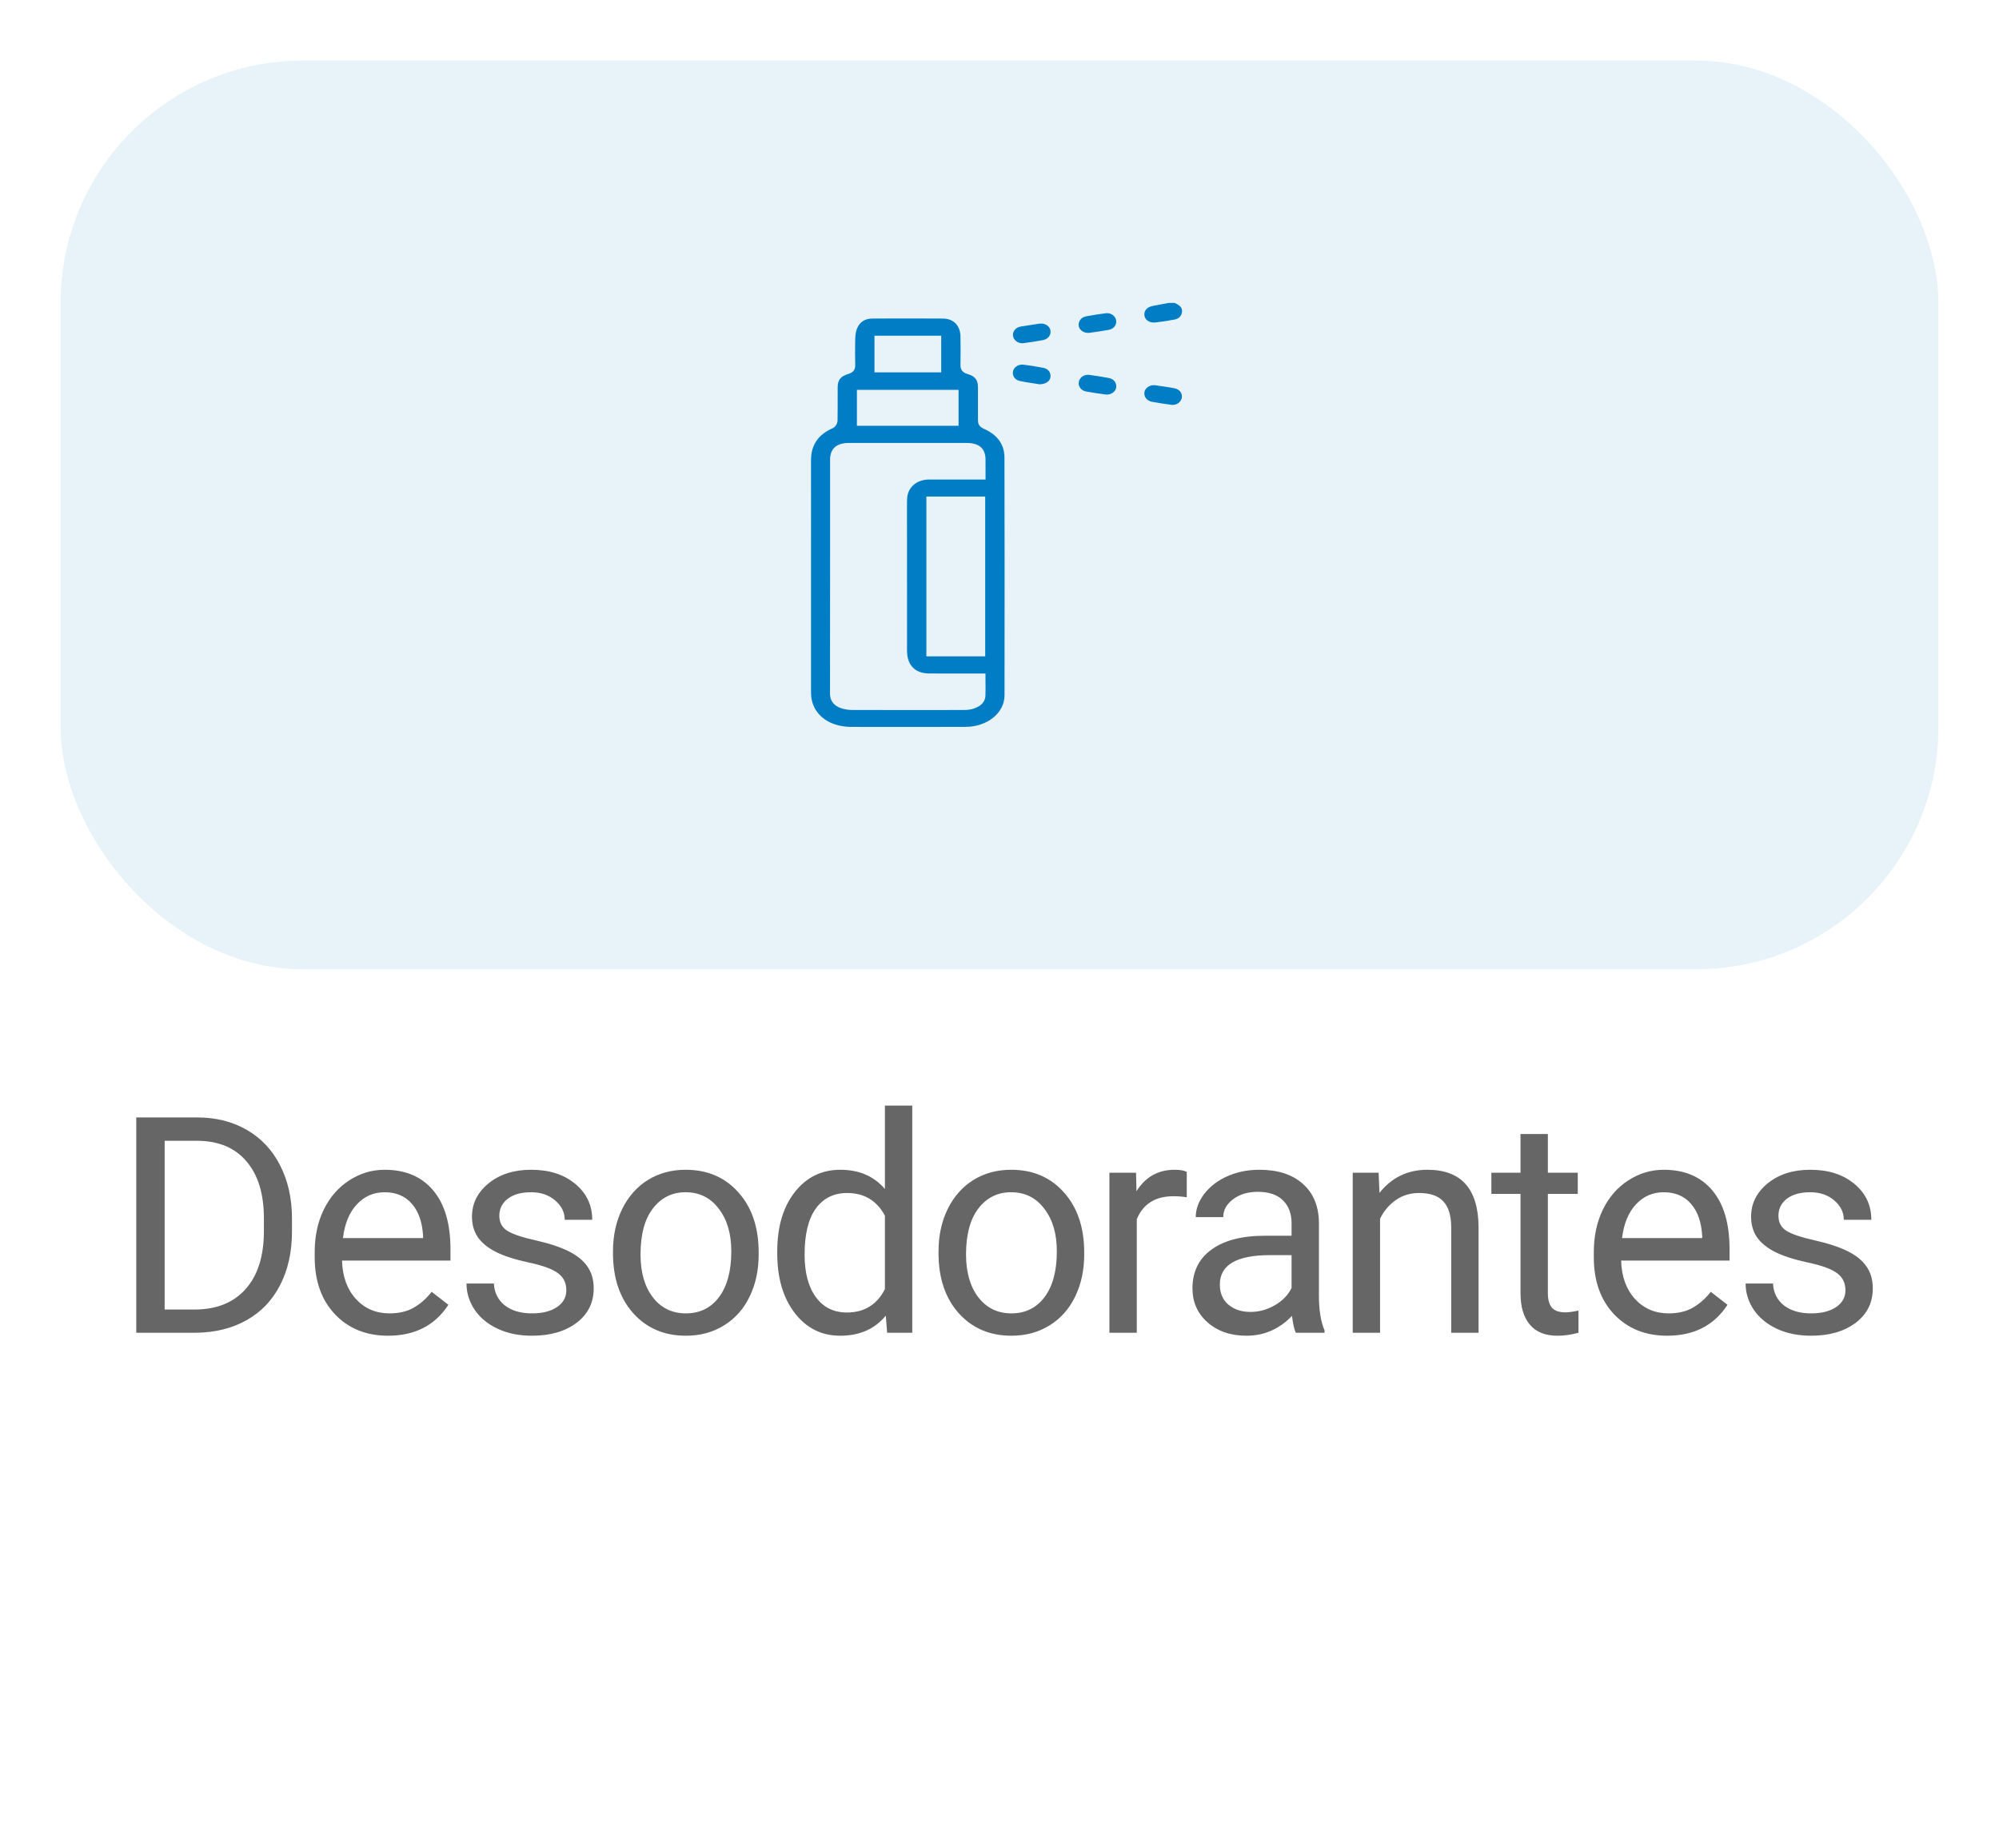 <svg width="66" height="61" viewBox="0 0 66 61" fill="none" xmlns="http://www.w3.org/2000/svg">
<g filter="url(#filter0_d_7838:59935)">
<rect x="2" y="1" width="62" height="30" rx="8" fill="#E7F3F9"/>
<path d="M38.063 9.099C37.862 9.138 37.759 9.261 37.787 9.427C37.812 9.575 37.966 9.667 38.154 9.645C38.357 9.622 38.567 9.59 38.777 9.55C38.904 9.526 38.981 9.462 39.014 9.351C39.045 9.244 39.021 9.159 38.94 9.091C38.91 9.066 38.866 9.043 38.82 9.019C38.808 9.013 38.797 9.006 38.785 9H38.594C38.543 9.009 38.491 9.019 38.44 9.028C38.316 9.051 38.188 9.075 38.063 9.099Z" fill="#007DC5"/>
<path d="M26.778 19.144C26.778 20.055 26.778 20.966 26.778 21.876C26.778 22.451 27.192 22.883 27.833 22.977C27.927 22.991 28.003 22.997 28.073 22.998L28.767 22.999C29.787 23 30.841 23.001 31.878 22.997C32.599 22.995 33.165 22.537 33.166 21.956C33.17 18.884 33.17 16.391 33.164 14.109C33.163 13.674 32.933 13.352 32.481 13.155C32.309 13.08 32.288 12.962 32.289 12.868C32.291 12.505 32.291 12.137 32.289 11.782C32.289 11.544 32.19 11.418 31.948 11.349C31.735 11.288 31.709 11.155 31.711 11.046C31.715 10.746 31.718 10.424 31.711 10.103C31.703 9.745 31.482 9.52 31.134 9.517C30.387 9.511 29.627 9.514 28.892 9.516L28.808 9.517C28.558 9.517 28.39 9.624 28.298 9.842C28.262 9.927 28.242 10.032 28.238 10.164C28.228 10.474 28.232 10.801 28.236 11.063C28.238 11.209 28.166 11.298 28.01 11.345C27.756 11.419 27.657 11.543 27.657 11.786C27.657 11.889 27.657 11.991 27.657 12.094C27.657 12.354 27.657 12.624 27.653 12.889C27.651 12.976 27.589 13.094 27.488 13.139C27.009 13.351 26.777 13.697 26.777 14.196C26.778 15.113 26.778 16.03 26.778 16.946L26.778 19.144ZM28.872 10.082H31.076V11.293H28.872V10.082ZM28.292 11.87H31.649V13.057H28.292V11.87ZM27.407 17.051C27.407 16.09 27.407 15.13 27.407 14.17C27.407 13.813 27.62 13.624 28.024 13.624C29.325 13.624 30.625 13.624 31.926 13.624C32.322 13.624 32.534 13.809 32.538 14.158C32.54 14.276 32.539 14.393 32.539 14.517C32.539 14.573 32.539 14.631 32.539 14.691V14.831H31.738C31.384 14.831 31.031 14.83 30.677 14.831C30.287 14.832 29.997 15.063 29.955 15.407C29.946 15.48 29.946 15.557 29.946 15.629V15.824C29.945 17.337 29.945 18.901 29.947 20.439C29.947 20.532 29.951 20.653 29.983 20.762C30.071 21.064 30.314 21.231 30.668 21.234C31.022 21.237 31.384 21.236 31.733 21.235C31.886 21.235 32.039 21.235 32.192 21.235H32.537V21.375C32.537 21.44 32.538 21.504 32.538 21.566C32.54 21.706 32.541 21.839 32.535 21.973C32.529 22.111 32.456 22.296 32.142 22.396C32.051 22.426 31.946 22.44 31.811 22.44C31.148 22.441 30.554 22.442 30.003 22.442C29.328 22.442 28.719 22.441 28.129 22.439C28.001 22.439 27.867 22.416 27.751 22.374C27.527 22.294 27.404 22.128 27.404 21.907C27.406 20.289 27.406 18.669 27.407 17.051ZM32.528 15.393V20.669H30.586V15.393H32.528Z" fill="#007DC5"/>
<path d="M33.652 11.572C33.821 11.611 33.998 11.638 34.155 11.661C34.215 11.67 34.273 11.678 34.327 11.687C34.524 11.683 34.663 11.592 34.682 11.454C34.703 11.301 34.611 11.177 34.453 11.145C34.226 11.1 34.002 11.064 33.787 11.039C33.774 11.037 33.762 11.037 33.749 11.037C33.607 11.037 33.477 11.128 33.448 11.253C33.415 11.4 33.503 11.537 33.652 11.572Z" fill="#007DC5"/>
<path d="M33.444 10.056C33.444 10.136 33.484 10.212 33.553 10.266C33.621 10.318 33.707 10.341 33.794 10.329C33.994 10.303 34.203 10.271 34.432 10.229C34.61 10.196 34.716 10.052 34.679 9.893C34.647 9.752 34.487 9.661 34.315 9.685C34.089 9.718 33.889 9.749 33.703 9.78C33.549 9.806 33.445 9.917 33.444 10.056Z" fill="#007DC5"/>
<path d="M35.961 11.377C35.947 11.376 35.933 11.374 35.919 11.374C35.847 11.374 35.778 11.398 35.721 11.441C35.652 11.496 35.613 11.573 35.614 11.655C35.616 11.793 35.715 11.899 35.866 11.926C36.092 11.967 36.302 11.999 36.507 12.024C36.666 12.044 36.823 11.944 36.85 11.806C36.88 11.65 36.781 11.513 36.615 11.481C36.399 11.44 36.179 11.405 35.961 11.377Z" fill="#007DC5"/>
<path d="M37.788 11.934C37.756 12.092 37.859 12.231 38.033 12.264C38.247 12.303 38.463 12.337 38.673 12.365C38.761 12.376 38.847 12.353 38.916 12.301C38.985 12.247 39.024 12.17 39.023 12.09C39.022 11.949 38.922 11.843 38.761 11.815C38.582 11.784 38.387 11.753 38.148 11.72C38.131 11.717 38.114 11.716 38.098 11.716C37.95 11.716 37.814 11.808 37.788 11.934Z" fill="#007DC5"/>
<path d="M36.554 9.339C36.542 9.339 36.529 9.34 36.517 9.341C36.304 9.366 36.086 9.4 35.85 9.446C35.689 9.478 35.587 9.622 35.618 9.773C35.646 9.91 35.806 10.008 35.966 9.988C36.185 9.96 36.4 9.927 36.607 9.89C36.754 9.863 36.854 9.753 36.855 9.616C36.855 9.536 36.816 9.459 36.748 9.406C36.692 9.362 36.624 9.339 36.554 9.339Z" fill="#007DC5"/>
</g>
<path d="M4.499 44V36.891H6.505C7.124 36.891 7.671 37.027 8.146 37.301C8.621 37.574 8.988 37.963 9.245 38.468C9.505 38.972 9.637 39.552 9.64 40.206V40.66C9.64 41.331 9.51 41.918 9.25 42.423C8.992 42.927 8.623 43.315 8.141 43.585C7.663 43.855 7.104 43.993 6.466 44H4.499ZM5.436 37.662V43.233H6.422C7.145 43.233 7.707 43.009 8.107 42.56C8.511 42.11 8.713 41.471 8.713 40.641V40.226C8.713 39.418 8.522 38.792 8.141 38.346C7.764 37.897 7.226 37.669 6.53 37.662H5.436ZM12.812 44.098C12.096 44.098 11.513 43.863 11.064 43.395C10.615 42.922 10.39 42.293 10.39 41.505V41.339C10.39 40.815 10.489 40.348 10.688 39.938C10.89 39.524 11.17 39.202 11.528 38.971C11.889 38.736 12.28 38.619 12.7 38.619C13.386 38.619 13.92 38.845 14.301 39.298C14.682 39.75 14.873 40.398 14.873 41.241V41.617H11.293C11.306 42.138 11.458 42.56 11.748 42.882C12.04 43.201 12.412 43.36 12.861 43.36C13.18 43.36 13.45 43.295 13.671 43.165C13.893 43.035 14.086 42.862 14.252 42.648L14.804 43.077C14.361 43.758 13.697 44.098 12.812 44.098ZM12.7 39.361C12.335 39.361 12.029 39.495 11.782 39.762C11.534 40.025 11.381 40.397 11.323 40.875H13.969V40.807C13.943 40.348 13.819 39.993 13.598 39.742C13.377 39.488 13.077 39.361 12.7 39.361ZM18.698 42.599C18.698 42.355 18.606 42.166 18.42 42.032C18.238 41.895 17.917 41.778 17.458 41.681C17.003 41.583 16.64 41.466 16.369 41.329C16.102 41.192 15.904 41.03 15.774 40.841C15.647 40.652 15.583 40.427 15.583 40.167C15.583 39.734 15.765 39.368 16.13 39.068C16.498 38.769 16.967 38.619 17.536 38.619C18.135 38.619 18.62 38.774 18.991 39.083C19.366 39.392 19.553 39.788 19.553 40.27H18.645C18.645 40.022 18.539 39.809 18.327 39.63C18.119 39.451 17.855 39.361 17.536 39.361C17.208 39.361 16.95 39.433 16.765 39.576C16.579 39.719 16.486 39.907 16.486 40.138C16.486 40.356 16.573 40.52 16.745 40.631C16.918 40.742 17.229 40.847 17.678 40.948C18.13 41.049 18.497 41.17 18.777 41.31C19.056 41.45 19.263 41.619 19.397 41.817C19.533 42.013 19.602 42.252 19.602 42.535C19.602 43.007 19.413 43.386 19.035 43.673C18.658 43.956 18.168 44.098 17.566 44.098C17.142 44.098 16.768 44.023 16.443 43.873C16.117 43.723 15.861 43.515 15.676 43.248C15.494 42.978 15.402 42.687 15.402 42.374H16.306C16.322 42.677 16.443 42.918 16.667 43.097C16.895 43.273 17.195 43.36 17.566 43.36C17.907 43.36 18.181 43.292 18.386 43.155C18.594 43.015 18.698 42.83 18.698 42.599ZM20.239 41.31C20.239 40.792 20.34 40.327 20.542 39.913C20.747 39.5 21.03 39.181 21.392 38.956C21.756 38.731 22.171 38.619 22.637 38.619C23.356 38.619 23.937 38.868 24.38 39.366C24.826 39.864 25.049 40.527 25.049 41.353V41.417C25.049 41.931 24.95 42.394 24.751 42.804C24.556 43.211 24.274 43.528 23.906 43.756C23.542 43.984 23.122 44.098 22.646 44.098C21.93 44.098 21.349 43.849 20.903 43.351C20.461 42.852 20.239 42.193 20.239 41.373V41.31ZM21.148 41.417C21.148 42.003 21.283 42.473 21.553 42.828C21.826 43.183 22.191 43.36 22.646 43.36C23.105 43.36 23.47 43.181 23.74 42.823C24.01 42.462 24.145 41.957 24.145 41.31C24.145 40.73 24.007 40.261 23.73 39.903C23.457 39.542 23.092 39.361 22.637 39.361C22.191 39.361 21.831 39.539 21.558 39.894C21.284 40.248 21.148 40.756 21.148 41.417ZM25.662 41.315C25.662 40.504 25.854 39.853 26.238 39.361C26.622 38.867 27.125 38.619 27.747 38.619C28.365 38.619 28.855 38.831 29.217 39.254V36.5H30.12V44H29.29L29.246 43.434C28.885 43.876 28.382 44.098 27.737 44.098C27.125 44.098 26.625 43.847 26.238 43.346C25.854 42.844 25.662 42.19 25.662 41.383V41.315ZM26.565 41.417C26.565 42.016 26.689 42.485 26.936 42.823C27.184 43.162 27.526 43.331 27.962 43.331C28.535 43.331 28.953 43.074 29.217 42.56V40.133C28.946 39.635 28.531 39.386 27.971 39.386C27.529 39.386 27.184 39.557 26.936 39.898C26.689 40.24 26.565 40.746 26.565 41.417ZM30.987 41.31C30.987 40.792 31.088 40.327 31.29 39.913C31.495 39.5 31.778 39.181 32.139 38.956C32.504 38.731 32.919 38.619 33.384 38.619C34.104 38.619 34.685 38.868 35.127 39.366C35.574 39.864 35.797 40.527 35.797 41.353V41.417C35.797 41.931 35.697 42.394 35.499 42.804C35.303 43.211 35.022 43.528 34.654 43.756C34.289 43.984 33.869 44.098 33.394 44.098C32.678 44.098 32.097 43.849 31.651 43.351C31.208 42.852 30.987 42.193 30.987 41.373V41.31ZM31.895 41.417C31.895 42.003 32.03 42.473 32.3 42.828C32.574 43.183 32.938 43.36 33.394 43.36C33.853 43.36 34.218 43.181 34.488 42.823C34.758 42.462 34.893 41.957 34.893 41.31C34.893 40.73 34.755 40.261 34.478 39.903C34.205 39.542 33.84 39.361 33.384 39.361C32.938 39.361 32.579 39.539 32.305 39.894C32.032 40.248 31.895 40.756 31.895 41.417ZM39.183 39.527C39.046 39.505 38.898 39.493 38.739 39.493C38.146 39.493 37.744 39.745 37.533 40.25V44H36.629V38.717H37.508L37.523 39.327C37.819 38.855 38.239 38.619 38.783 38.619C38.958 38.619 39.092 38.642 39.183 38.688V39.527ZM42.784 44C42.732 43.896 42.69 43.71 42.657 43.443C42.237 43.88 41.736 44.098 41.154 44.098C40.633 44.098 40.205 43.951 39.869 43.658C39.537 43.362 39.371 42.988 39.371 42.535C39.371 41.985 39.58 41.559 39.996 41.256C40.416 40.95 41.005 40.797 41.764 40.797H42.643V40.382C42.643 40.066 42.548 39.815 42.36 39.63C42.171 39.441 41.892 39.347 41.525 39.347C41.202 39.347 40.932 39.428 40.714 39.591C40.496 39.754 40.387 39.95 40.387 40.182H39.479C39.479 39.918 39.572 39.664 39.757 39.42C39.946 39.172 40.2 38.977 40.519 38.834C40.841 38.691 41.194 38.619 41.578 38.619C42.187 38.619 42.664 38.772 43.009 39.078C43.354 39.381 43.533 39.799 43.546 40.333V42.765C43.546 43.25 43.608 43.635 43.732 43.922V44H42.784ZM41.285 43.312C41.569 43.312 41.837 43.238 42.091 43.092C42.345 42.945 42.529 42.755 42.643 42.52V41.437H41.935C40.828 41.437 40.275 41.76 40.275 42.408C40.275 42.691 40.369 42.913 40.558 43.072C40.747 43.232 40.989 43.312 41.285 43.312ZM45.517 38.717L45.546 39.381C45.95 38.873 46.477 38.619 47.128 38.619C48.245 38.619 48.808 39.249 48.817 40.509V44H47.914V40.504C47.911 40.123 47.823 39.842 47.65 39.659C47.481 39.477 47.216 39.386 46.855 39.386C46.562 39.386 46.304 39.464 46.083 39.62C45.862 39.776 45.689 39.981 45.565 40.235V44H44.662V38.717H45.517ZM51.105 37.438V38.717H52.092V39.415H51.105V42.691C51.105 42.903 51.149 43.062 51.237 43.17C51.325 43.274 51.475 43.326 51.686 43.326C51.791 43.326 51.934 43.307 52.116 43.268V44C51.878 44.065 51.647 44.098 51.423 44.098C51.019 44.098 50.715 43.976 50.51 43.731C50.304 43.487 50.202 43.141 50.202 42.691V39.415H49.24V38.717H50.202V37.438H51.105ZM55.044 44.098C54.327 44.098 53.745 43.863 53.295 43.395C52.846 42.922 52.622 42.293 52.622 41.505V41.339C52.622 40.815 52.721 40.348 52.919 39.938C53.121 39.524 53.401 39.202 53.759 38.971C54.121 38.736 54.511 38.619 54.931 38.619C55.618 38.619 56.152 38.845 56.533 39.298C56.914 39.75 57.104 40.398 57.104 41.241V41.617H53.525C53.538 42.138 53.689 42.56 53.979 42.882C54.272 43.201 54.643 43.36 55.092 43.36C55.411 43.36 55.682 43.295 55.903 43.165C56.124 43.035 56.318 42.862 56.484 42.648L57.036 43.077C56.593 43.758 55.929 44.098 55.044 44.098ZM54.931 39.361C54.567 39.361 54.261 39.495 54.013 39.762C53.766 40.025 53.613 40.397 53.554 40.875H56.201V40.807C56.175 40.348 56.051 39.993 55.83 39.742C55.608 39.488 55.309 39.361 54.931 39.361ZM60.93 42.599C60.93 42.355 60.837 42.166 60.652 42.032C60.469 41.895 60.149 41.778 59.69 41.681C59.234 41.583 58.871 41.466 58.601 41.329C58.334 41.192 58.136 41.03 58.005 40.841C57.878 40.652 57.815 40.427 57.815 40.167C57.815 39.734 57.997 39.368 58.362 39.068C58.73 38.769 59.198 38.619 59.768 38.619C60.367 38.619 60.852 38.774 61.223 39.083C61.597 39.392 61.785 39.788 61.785 40.27H60.876C60.876 40.022 60.771 39.809 60.559 39.63C60.351 39.451 60.087 39.361 59.768 39.361C59.439 39.361 59.182 39.433 58.996 39.576C58.811 39.719 58.718 39.907 58.718 40.138C58.718 40.356 58.804 40.52 58.977 40.631C59.15 40.742 59.46 40.847 59.91 40.948C60.362 41.049 60.728 41.17 61.008 41.31C61.288 41.45 61.495 41.619 61.628 41.817C61.765 42.013 61.833 42.252 61.833 42.535C61.833 43.007 61.645 43.386 61.267 43.673C60.889 43.956 60.4 44.098 59.797 44.098C59.374 44.098 59 44.023 58.674 43.873C58.349 43.723 58.093 43.515 57.908 43.248C57.725 42.978 57.634 42.687 57.634 42.374H58.538C58.554 42.677 58.674 42.918 58.899 43.097C59.127 43.273 59.426 43.36 59.797 43.36C60.139 43.36 60.413 43.292 60.618 43.155C60.826 43.015 60.93 42.83 60.93 42.599Z" fill="#666666"/>
<defs>
<filter id="filter0_d_7838:59935" x="0" y="0" width="66" height="34" filterUnits="userSpaceOnUse" color-interpolation-filters="sRGB">
<feFlood flood-opacity="0" result="BackgroundImageFix"/>
<feColorMatrix in="SourceAlpha" type="matrix" values="0 0 0 0 0 0 0 0 0 0 0 0 0 0 0 0 0 0 127 0" result="hardAlpha"/>
<feOffset dy="1"/>
<feGaussianBlur stdDeviation="1"/>
<feColorMatrix type="matrix" values="0 0 0 0 0 0 0 0 0 0 0 0 0 0 0 0 0 0 0.2 0"/>
<feBlend mode="normal" in2="BackgroundImageFix" result="effect1_dropShadow_7838:59935"/>
<feBlend mode="normal" in="SourceGraphic" in2="effect1_dropShadow_7838:59935" result="shape"/>
</filter>
</defs>
</svg>

